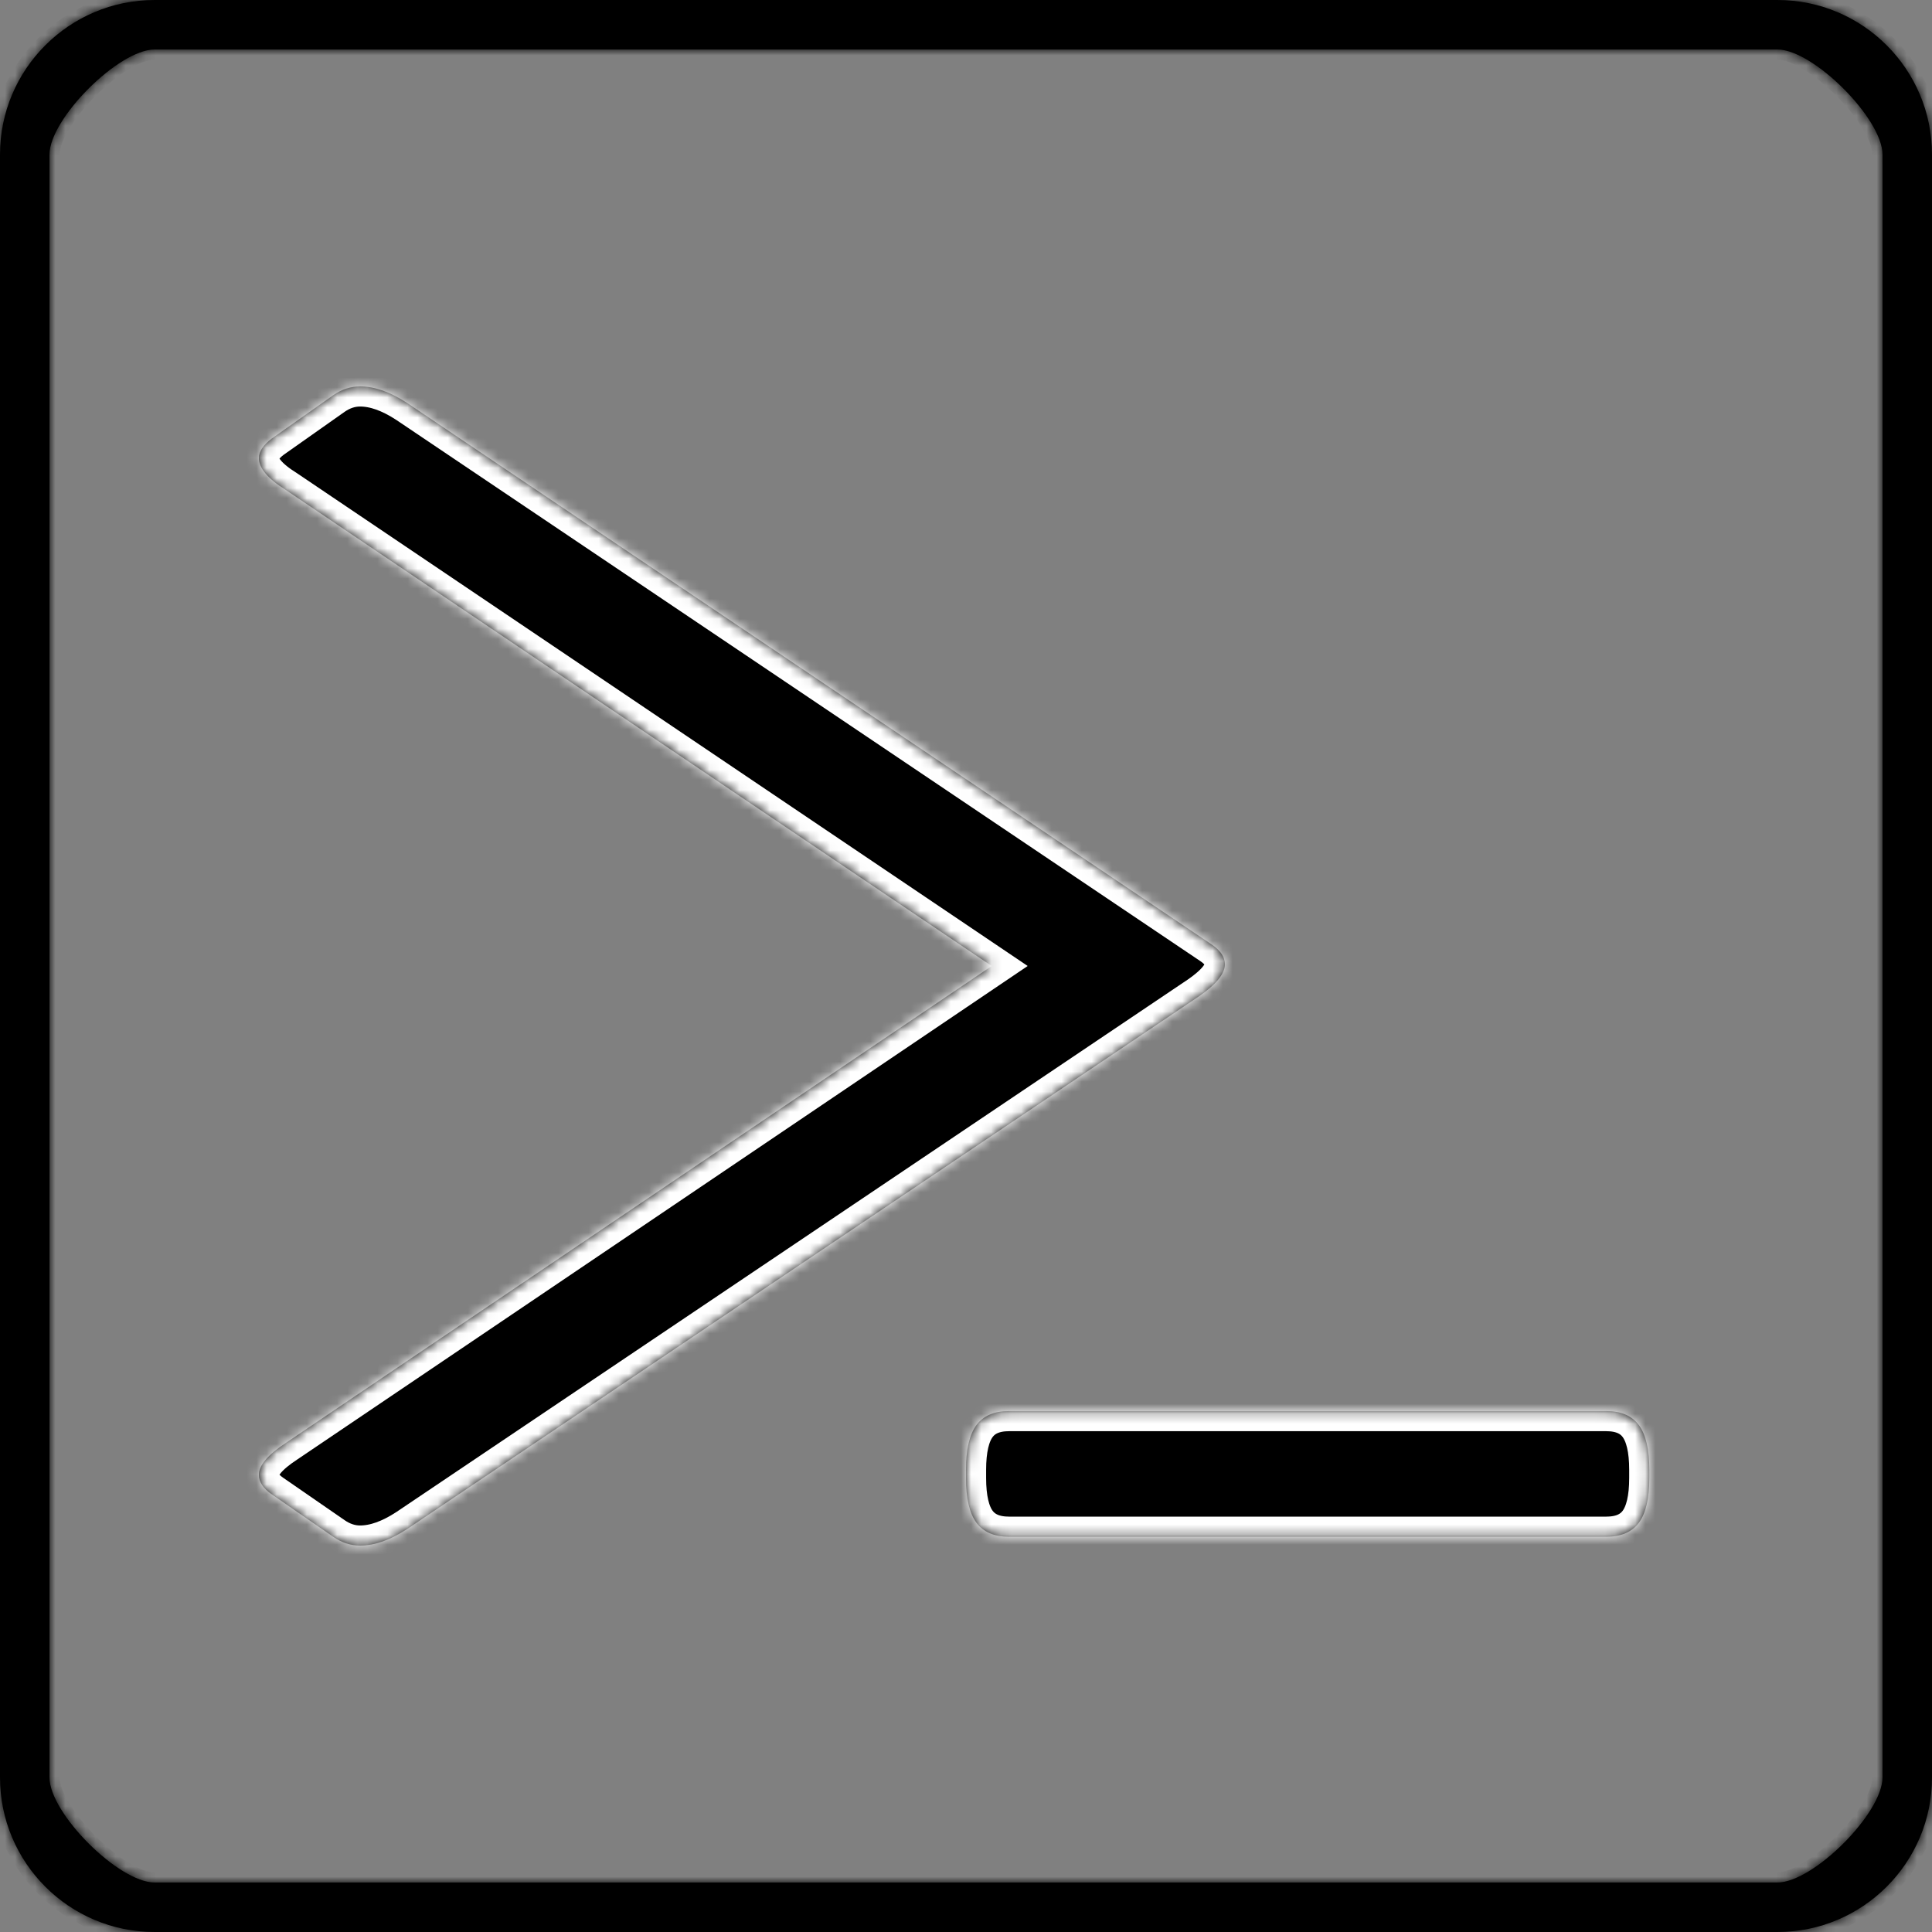 <?xml version="1.0" encoding="UTF-8" standalone="no"?><!-- Generator: Gravit.io --><svg xmlns="http://www.w3.org/2000/svg" xmlns:xlink="http://www.w3.org/1999/xlink" style="isolation:isolate" viewBox="0 0 192 192" width="192pt" height="192pt"><rect x="0" y="0" width="192" height="192" fill="#808080" stroke="none"/><defs><clipPath id="_clipPath_HGILyLeLhQwzVBFs0ETQdM7haDzbijw6"><rect width="192" height="192"/></clipPath></defs><g clip-path="url(#_clipPath_HGILyLeLhQwzVBFs0ETQdM7haDzbijw6)"><mask id="_mask_19jdT8F0e5khYi0HSgmSpIoVf25rpBqj"><path d=" M 15.36 0 L 176.64 0 C 185.117 0 192 6.883 192 15.36 L 192 176.64 C 192 185.117 185.117 192 176.64 192 L 15.36 192 C 6.883 192 0 185.117 0 176.64 L 0 15.36 C 0 6.883 6.883 0 15.36 0 Z  M 15.36 4.92 L 176.64 4.92 C 180.204 4.92 187.08 11.796 187.08 15.36 L 187.08 176.64 C 187.08 180.204 180.204 187.08 176.64 187.08 L 15.36 187.08 C 11.796 187.08 4.92 180.204 4.92 176.64 L 4.92 15.36 C 4.92 11.796 11.796 4.92 15.36 4.92 Z " fill-rule="evenodd" fill="white" stroke="none"/></mask><path d=" M 15.36 0 L 176.64 0 C 185.117 0 192 6.883 192 15.36 L 192 176.64 C 192 185.117 185.117 192 176.64 192 L 15.36 192 C 6.883 192 0 185.117 0 176.64 L 0 15.36 C 0 6.883 6.883 0 15.36 0 Z  M 15.36 4.92 L 176.64 4.92 C 180.204 4.92 187.08 11.796 187.08 15.36 L 187.08 176.64 C 187.08 180.204 180.204 187.08 176.64 187.08 L 15.36 187.08 C 11.796 187.08 4.92 180.204 4.92 176.64 L 4.92 15.36 C 4.92 11.796 11.796 4.92 15.36 4.92 Z " fill-rule="evenodd" fill="rgb(0,0,0)"/><path d=" M 15.36 0 L 176.64 0 C 185.117 0 192 6.883 192 15.36 L 192 176.64 C 192 185.117 185.117 192 176.64 192 L 15.36 192 C 6.883 192 0 185.117 0 176.64 L 0 15.36 C 0 6.883 6.883 0 15.36 0 Z  M 15.36 4.92 L 176.64 4.92 C 180.204 4.92 187.08 11.796 187.08 15.36 L 187.08 176.64 C 187.08 180.204 180.204 187.08 176.64 187.08 L 15.36 187.08 C 11.796 187.08 4.92 180.204 4.92 176.64 L 4.92 15.36 C 4.92 11.796 11.796 4.92 15.36 4.92 Z " fill-rule="evenodd" fill="rgb(0,0,0)" mask="url(#_mask_19jdT8F0e5khYi0HSgmSpIoVf25rpBqj)" vector-effect="non-scaling-stroke" stroke-width="2" stroke="rgb(0,0,0)" stroke-linejoin="miter" stroke-linecap="square" stroke-miterlimit="3"/><mask id="_mask_Kpai4Uc6ZUPlhaBueOn9AMqpAtoNeuT6"><path d=" M 40.497 40.071 L 120.455 93.889 L 120.455 93.889 Q 121.728 94.769 121.728 95.824 L 121.728 95.824 L 121.728 95.824 Q 121.728 97.231 119.182 98.99 L 119.182 98.99 L 40.497 151.929 L 40.497 151.929 Q 37.951 153.6 35.786 153.6 L 35.786 153.6 L 35.786 153.6 Q 34.386 153.6 33.113 152.721 L 33.113 152.721 L 27.001 148.5 L 27.001 148.5 Q 25.728 147.62 25.728 146.565 L 25.728 146.565 L 25.728 146.565 Q 25.728 145.158 28.402 143.399 L 28.402 143.399 L 98.556 96 L 28.402 48.689 L 28.402 48.689 Q 25.728 47.018 25.728 45.523 L 25.728 45.523 L 25.728 45.523 Q 25.728 44.556 27.001 43.588 L 27.001 43.588 L 33.113 39.279 L 33.113 39.279 Q 34.386 38.4 35.786 38.4 L 35.786 38.4 L 35.786 38.4 Q 37.951 38.4 40.497 40.071 L 40.497 40.071 Z " fill="white" stroke="none"/></mask><path d=" M 40.497 40.071 L 120.455 93.889 L 120.455 93.889 Q 121.728 94.769 121.728 95.824 L 121.728 95.824 L 121.728 95.824 Q 121.728 97.231 119.182 98.99 L 119.182 98.99 L 40.497 151.929 L 40.497 151.929 Q 37.951 153.6 35.786 153.6 L 35.786 153.6 L 35.786 153.6 Q 34.386 153.6 33.113 152.721 L 33.113 152.721 L 27.001 148.5 L 27.001 148.5 Q 25.728 147.62 25.728 146.565 L 25.728 146.565 L 25.728 146.565 Q 25.728 145.158 28.402 143.399 L 28.402 143.399 L 98.556 96 L 28.402 48.689 L 28.402 48.689 Q 25.728 47.018 25.728 45.523 L 25.728 45.523 L 25.728 45.523 Q 25.728 44.556 27.001 43.588 L 27.001 43.588 L 33.113 39.279 L 33.113 39.279 Q 34.386 38.4 35.786 38.4 L 35.786 38.4 L 35.786 38.4 Q 37.951 38.4 40.497 40.071 L 40.497 40.071 Z " fill="rgb(0,0,0)"/><path d=" M 40.497 40.071 L 120.455 93.889 L 120.455 93.889 Q 121.728 94.769 121.728 95.824 L 121.728 95.824 L 121.728 95.824 Q 121.728 97.231 119.182 98.99 L 119.182 98.99 L 40.497 151.929 L 40.497 151.929 Q 37.951 153.6 35.786 153.6 L 35.786 153.6 L 35.786 153.6 Q 34.386 153.6 33.113 152.721 L 33.113 152.721 L 27.001 148.5 L 27.001 148.5 Q 25.728 147.62 25.728 146.565 L 25.728 146.565 L 25.728 146.565 Q 25.728 145.158 28.402 143.399 L 28.402 143.399 L 98.556 96 L 28.402 48.689 L 28.402 48.689 Q 25.728 47.018 25.728 45.523 L 25.728 45.523 L 25.728 45.523 Q 25.728 44.556 27.001 43.588 L 27.001 43.588 L 33.113 39.279 L 33.113 39.279 Q 34.386 38.4 35.786 38.4 L 35.786 38.4 L 35.786 38.4 Q 37.951 38.4 40.497 40.071 L 40.497 40.071 Z " fill="rgb(0,0,0)" mask="url(#_mask_Kpai4Uc6ZUPlhaBueOn9AMqpAtoNeuT6)" vector-effect="non-scaling-stroke" stroke-width="4" stroke="rgb(255,255,255)" stroke-linejoin="miter" stroke-linecap="square" stroke-miterlimit="3"/><mask id="_mask_BORDuf2lYGxGKxn8NfDCGjaGe47btGDE"><path d=" M 100.281 152.721 L 100.281 152.721 Q 98.067 152.721 97.033 151.32 L 97.033 151.32 L 97.033 151.32 Q 96 149.919 96 146.884 L 96 146.884 L 96 146.067 L 96 146.067 Q 96 143.032 97.033 141.631 L 97.033 141.631 L 97.033 141.631 Q 98.067 140.23 100.281 140.23 L 100.281 140.23 L 159.625 140.23 L 159.625 140.23 Q 161.84 140.23 162.873 141.631 L 162.873 141.631 L 162.873 141.631 Q 163.907 143.032 163.907 146.067 L 163.907 146.067 L 163.907 146.884 L 163.907 146.884 Q 163.907 149.919 162.873 151.32 L 162.873 151.32 L 162.873 151.32 Q 161.84 152.721 159.625 152.721 L 159.625 152.721 L 100.281 152.721 Z " fill="white" stroke="none"/></mask><path d=" M 100.281 152.721 L 100.281 152.721 Q 98.067 152.721 97.033 151.32 L 97.033 151.32 L 97.033 151.32 Q 96 149.919 96 146.884 L 96 146.884 L 96 146.067 L 96 146.067 Q 96 143.032 97.033 141.631 L 97.033 141.631 L 97.033 141.631 Q 98.067 140.23 100.281 140.23 L 100.281 140.23 L 159.625 140.23 L 159.625 140.23 Q 161.84 140.23 162.873 141.631 L 162.873 141.631 L 162.873 141.631 Q 163.907 143.032 163.907 146.067 L 163.907 146.067 L 163.907 146.884 L 163.907 146.884 Q 163.907 149.919 162.873 151.32 L 162.873 151.32 L 162.873 151.32 Q 161.84 152.721 159.625 152.721 L 159.625 152.721 L 100.281 152.721 Z " fill="rgb(0,0,0)"/><path d=" M 100.281 152.721 L 100.281 152.721 Q 98.067 152.721 97.033 151.32 L 97.033 151.32 L 97.033 151.32 Q 96 149.919 96 146.884 L 96 146.884 L 96 146.067 L 96 146.067 Q 96 143.032 97.033 141.631 L 97.033 141.631 L 97.033 141.631 Q 98.067 140.23 100.281 140.23 L 100.281 140.23 L 159.625 140.23 L 159.625 140.23 Q 161.84 140.23 162.873 141.631 L 162.873 141.631 L 162.873 141.631 Q 163.907 143.032 163.907 146.067 L 163.907 146.067 L 163.907 146.884 L 163.907 146.884 Q 163.907 149.919 162.873 151.32 L 162.873 151.32 L 162.873 151.32 Q 161.84 152.721 159.625 152.721 L 159.625 152.721 L 100.281 152.721 Z " fill="rgb(0,0,0)" mask="url(#_mask_BORDuf2lYGxGKxn8NfDCGjaGe47btGDE)" vector-effect="non-scaling-stroke" stroke-width="4" stroke="rgb(255,255,255)" stroke-linejoin="miter" stroke-linecap="square" stroke-miterlimit="3"/></g></svg>